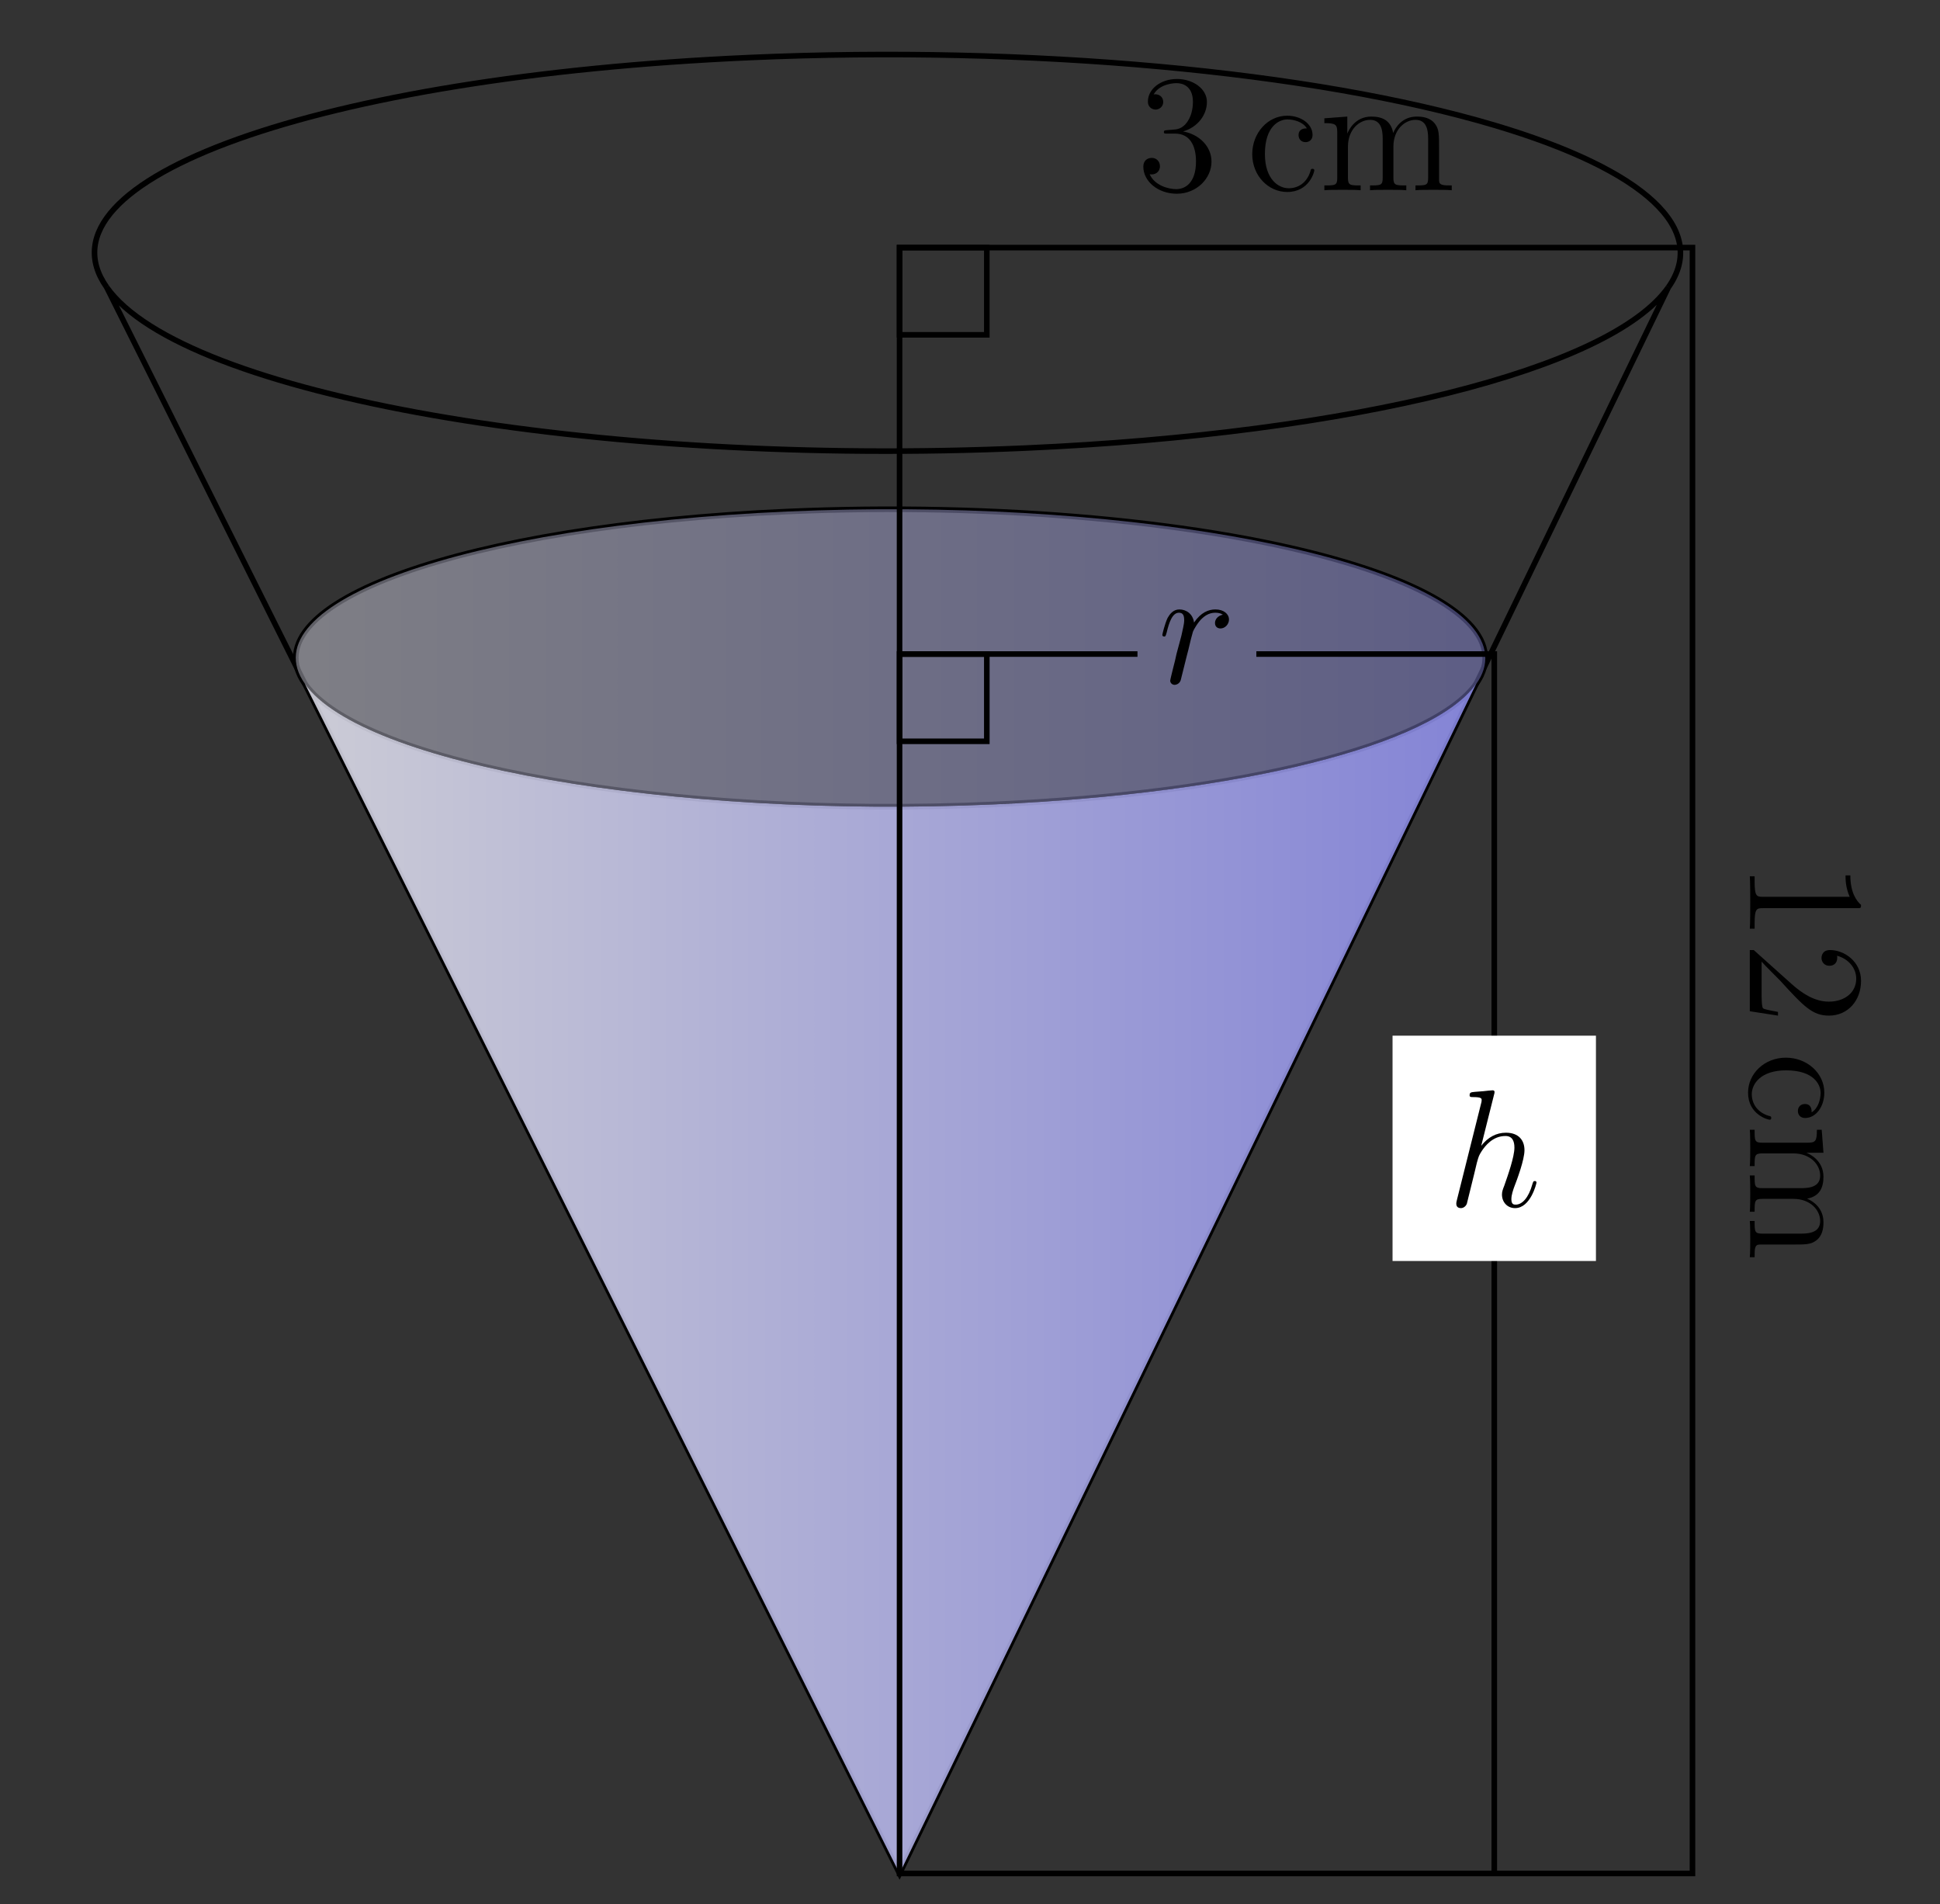 <?xml version="1.0" encoding="UTF-8"?>
<svg xmlns="http://www.w3.org/2000/svg" xmlns:xlink="http://www.w3.org/1999/xlink" width="138.714pt" height="136.112pt" viewBox="0 0 138.714 136.112" version="1.1">
<rect x="0" y="0" width="138.714" height="136.112" fill="#333333" stroke="none"/>
<defs>
<g>
<symbol overflow="visible" id="glyph0-0">
<path style="stroke:none;" d=""/>
</symbol>
<symbol overflow="visible" id="glyph0-1">
<path style="stroke:none;" d="M 7.656 3.438 C 7.938 3.438 7.953 3.438 7.953 3.203 C 7.625 2.922 7.188 2.312 7.188 1.094 L 6.844 1.094 C 6.844 1.359 6.844 1.953 7.141 2.625 L 0.922 2.625 C 0.484 2.625 0.344 2.578 0.344 1.531 L 0.344 1.156 L 0 1.156 C 0.031 1.484 0.031 2.641 0.031 3.031 C 0.031 3.438 0.031 4.578 0 4.906 L 0.344 4.906 L 0.344 4.531 C 0.344 3.484 0.484 3.438 0.922 3.438 Z M 7.656 3.438 "/>
</symbol>
<symbol overflow="visible" id="glyph0-2">
<path style="stroke:none;" d="M 2.016 5.266 L 2.016 5 C 1.812 4.953 1.141 4.859 0.953 4.75 C 0.844 4.656 0.844 3.984 0.844 3.625 L 0.844 1.406 C 1.125 1.734 1.891 2.469 2.172 2.766 C 3.844 4.594 4.469 5.266 5.656 5.266 C 7.031 5.266 7.953 4.172 7.953 2.781 C 7.953 1.406 6.766 0.578 5.734 0.578 C 5.125 0.578 5.125 1.109 5.125 1.141 C 5.125 1.406 5.312 1.703 5.688 1.703 C 6.031 1.703 6.25 1.484 6.25 1.141 C 6.25 1.047 6.25 1.016 6.234 0.984 C 7.047 1.203 7.609 1.859 7.609 2.625 C 7.609 3.641 6.75 4.266 5.656 4.266 C 4.641 4.266 3.75 3.688 2.984 3 L 0.281 0.578 L 0 0.578 L 0 4.953 Z M 2.016 5.266 "/>
</symbol>
<symbol overflow="visible" id="glyph0-3">
<path style="stroke:none;" d="M 4.422 4.328 C 4.422 4.188 4.422 3.734 3.938 3.734 C 3.641 3.734 3.438 3.938 3.438 4.234 C 3.438 4.5 3.609 4.734 3.953 4.734 C 4.75 4.734 5.328 3.891 5.328 2.922 C 5.328 1.531 4.094 0.422 2.578 0.422 C 1.047 0.422 -0.125 1.562 -0.125 2.922 C -0.125 4.5 1.312 4.859 1.422 4.859 C 1.531 4.859 1.531 4.766 1.531 4.734 C 1.531 4.625 1.5 4.609 1.344 4.578 C 0.5 4.312 0.141 3.672 0.141 3.031 C 0.141 2.297 0.781 1.328 2.594 1.328 C 4.578 1.328 5.062 2.344 5.062 2.938 C 5.062 3.391 4.891 4.047 4.422 4.328 Z M 4.422 4.328 "/>
</symbol>
<symbol overflow="visible" id="glyph0-4">
<path style="stroke:none;" d="M 2.906 8.578 C 4.016 8.578 4.344 8.578 4.734 8.297 C 5.203 7.953 5.266 7.391 5.266 6.984 C 5.266 5.984 4.547 5.484 4.094 5.297 C 5.016 5.125 5.266 4.484 5.266 3.734 C 5.266 2.562 4.281 2.109 4.047 2.016 L 5.266 2.016 L 5.141 0.375 L 4.797 0.375 C 4.797 1.188 4.703 1.297 4.125 1.297 L 0.891 1.297 C 0.344 1.297 0.344 1.156 0.344 0.375 L 0 0.375 C 0.031 0.688 0.031 1.344 0.031 1.672 C 0.031 2.016 0.031 2.672 0 2.969 L 0.344 2.969 C 0.344 2.219 0.344 2.062 0.891 2.062 L 3.109 2.062 C 4.359 2.062 5.031 2.891 5.031 3.641 C 5.031 4.375 4.422 4.547 3.688 4.547 L 0.891 4.547 C 0.344 4.547 0.344 4.406 0.344 3.641 L 0 3.641 C 0.031 3.938 0.031 4.594 0.031 4.922 C 0.031 5.266 0.031 5.922 0 6.234 L 0.344 6.234 C 0.344 5.469 0.344 5.312 0.891 5.312 L 3.109 5.312 C 4.359 5.312 5.031 6.141 5.031 6.891 C 5.031 7.625 4.422 7.797 3.688 7.797 L 0.891 7.797 C 0.344 7.797 0.344 7.656 0.344 6.891 L 0 6.891 C 0.031 7.203 0.031 7.844 0.031 8.172 C 0.031 8.516 0.031 9.172 0 9.484 L 0.344 9.484 C 0.344 8.875 0.344 8.578 0.703 8.578 Z M 2.906 8.578 "/>
</symbol>
<symbol overflow="visible" id="glyph1-0">
<path style="stroke:none;" d=""/>
</symbol>
<symbol overflow="visible" id="glyph1-1">
<path style="stroke:none;" d="M 2.203 -4.297 C 2 -4.281 1.953 -4.266 1.953 -4.156 C 1.953 -4.047 2.016 -4.047 2.219 -4.047 L 2.766 -4.047 C 3.797 -4.047 4.25 -3.203 4.25 -2.062 C 4.25 -0.484 3.438 -0.078 2.844 -0.078 C 2.266 -0.078 1.297 -0.344 0.938 -1.141 C 1.328 -1.078 1.672 -1.297 1.672 -1.719 C 1.672 -2.062 1.422 -2.312 1.094 -2.312 C 0.797 -2.312 0.484 -2.141 0.484 -1.688 C 0.484 -0.625 1.547 0.25 2.875 0.25 C 4.297 0.25 5.359 -0.844 5.359 -2.047 C 5.359 -3.141 4.469 -4 3.328 -4.203 C 4.359 -4.5 5.031 -5.375 5.031 -6.312 C 5.031 -7.25 4.047 -7.953 2.891 -7.953 C 1.703 -7.953 0.812 -7.219 0.812 -6.344 C 0.812 -5.875 1.188 -5.766 1.359 -5.766 C 1.609 -5.766 1.906 -5.953 1.906 -6.312 C 1.906 -6.688 1.609 -6.859 1.344 -6.859 C 1.281 -6.859 1.25 -6.859 1.219 -6.844 C 1.672 -7.656 2.797 -7.656 2.859 -7.656 C 3.25 -7.656 4.031 -7.484 4.031 -6.312 C 4.031 -6.078 4 -5.422 3.641 -4.906 C 3.281 -4.375 2.875 -4.344 2.562 -4.328 Z M 2.203 -4.297 "/>
</symbol>
<symbol overflow="visible" id="glyph1-2">
<path style="stroke:none;" d="M 4.328 -4.422 C 4.188 -4.422 3.734 -4.422 3.734 -3.938 C 3.734 -3.641 3.938 -3.438 4.234 -3.438 C 4.5 -3.438 4.734 -3.609 4.734 -3.953 C 4.734 -4.75 3.891 -5.328 2.922 -5.328 C 1.531 -5.328 0.422 -4.094 0.422 -2.578 C 0.422 -1.047 1.562 0.125 2.922 0.125 C 4.5 0.125 4.859 -1.312 4.859 -1.422 C 4.859 -1.531 4.766 -1.531 4.734 -1.531 C 4.625 -1.531 4.609 -1.5 4.578 -1.344 C 4.312 -0.5 3.672 -0.141 3.031 -0.141 C 2.297 -0.141 1.328 -0.781 1.328 -2.594 C 1.328 -4.578 2.344 -5.062 2.938 -5.062 C 3.391 -5.062 4.047 -4.891 4.328 -4.422 Z M 4.328 -4.422 "/>
</symbol>
<symbol overflow="visible" id="glyph1-3">
<path style="stroke:none;" d="M 8.578 -2.906 C 8.578 -4.016 8.578 -4.344 8.297 -4.734 C 7.953 -5.203 7.391 -5.266 6.984 -5.266 C 5.984 -5.266 5.484 -4.547 5.297 -4.094 C 5.125 -5.016 4.484 -5.266 3.734 -5.266 C 2.562 -5.266 2.109 -4.281 2.016 -4.047 L 2.016 -5.266 L 0.375 -5.141 L 0.375 -4.797 C 1.188 -4.797 1.297 -4.703 1.297 -4.125 L 1.297 -0.891 C 1.297 -0.344 1.156 -0.344 0.375 -0.344 L 0.375 0 C 0.688 -0.031 1.344 -0.031 1.672 -0.031 C 2.016 -0.031 2.672 -0.031 2.969 0 L 2.969 -0.344 C 2.219 -0.344 2.062 -0.344 2.062 -0.891 L 2.062 -3.109 C 2.062 -4.359 2.891 -5.031 3.641 -5.031 C 4.375 -5.031 4.547 -4.422 4.547 -3.688 L 4.547 -0.891 C 4.547 -0.344 4.406 -0.344 3.641 -0.344 L 3.641 0 C 3.938 -0.031 4.594 -0.031 4.922 -0.031 C 5.266 -0.031 5.922 -0.031 6.234 0 L 6.234 -0.344 C 5.469 -0.344 5.312 -0.344 5.312 -0.891 L 5.312 -3.109 C 5.312 -4.359 6.141 -5.031 6.891 -5.031 C 7.625 -5.031 7.797 -4.422 7.797 -3.688 L 7.797 -0.891 C 7.797 -0.344 7.656 -0.344 6.891 -0.344 L 6.891 0 C 7.203 -0.031 7.844 -0.031 8.172 -0.031 C 8.516 -0.031 9.172 -0.031 9.484 0 L 9.484 -0.344 C 8.875 -0.344 8.578 -0.344 8.578 -0.703 Z M 8.578 -2.906 "/>
</symbol>
<symbol overflow="visible" id="glyph2-0">
<path style="stroke:none;" d=""/>
</symbol>
<symbol overflow="visible" id="glyph2-1">
<path style="stroke:none;" d="M 3.359 -8 C 3.375 -8.047 3.391 -8.109 3.391 -8.172 C 3.391 -8.297 3.281 -8.297 3.25 -8.297 C 3.234 -8.297 2.656 -8.25 2.594 -8.234 C 2.391 -8.219 2.219 -8.203 2 -8.188 C 1.703 -8.156 1.609 -8.156 1.609 -7.938 C 1.609 -7.812 1.703 -7.812 1.875 -7.812 C 2.469 -7.812 2.469 -7.703 2.469 -7.594 C 2.469 -7.516 2.453 -7.422 2.438 -7.391 L 0.703 -0.469 C 0.656 -0.281 0.656 -0.266 0.656 -0.188 C 0.656 0.078 0.859 0.125 0.984 0.125 C 1.188 0.125 1.344 -0.031 1.406 -0.172 L 1.938 -2.328 C 2 -2.594 2.062 -2.844 2.125 -3.109 C 2.266 -3.609 2.266 -3.625 2.484 -3.969 C 2.719 -4.312 3.25 -5.031 4.172 -5.031 C 4.656 -5.031 4.812 -4.672 4.812 -4.203 C 4.812 -3.531 4.344 -2.219 4.094 -1.5 C 3.984 -1.219 3.922 -1.062 3.922 -0.844 C 3.922 -0.312 4.297 0.125 4.859 0.125 C 5.969 0.125 6.391 -1.641 6.391 -1.703 C 6.391 -1.766 6.344 -1.812 6.281 -1.812 C 6.172 -1.812 6.156 -1.781 6.094 -1.578 C 5.828 -0.625 5.375 -0.125 4.906 -0.125 C 4.781 -0.125 4.594 -0.125 4.594 -0.516 C 4.594 -0.828 4.734 -1.203 4.781 -1.344 C 5 -1.906 5.531 -3.328 5.531 -4.016 C 5.531 -4.734 5.109 -5.266 4.203 -5.266 C 3.531 -5.266 2.922 -4.953 2.438 -4.328 Z M 3.359 -8 "/>
</symbol>
<symbol overflow="visible" id="glyph2-2">
<path style="stroke:none;" d="M 4.656 -4.891 C 4.281 -4.812 4.094 -4.547 4.094 -4.297 C 4.094 -4 4.312 -3.906 4.484 -3.906 C 4.812 -3.906 5.094 -4.203 5.094 -4.547 C 5.094 -4.938 4.719 -5.266 4.125 -5.266 C 3.641 -5.266 3.094 -5.062 2.594 -4.328 C 2.516 -4.953 2.031 -5.266 1.547 -5.266 C 1.094 -5.266 0.844 -4.906 0.703 -4.656 C 0.5 -4.219 0.328 -3.5 0.328 -3.438 C 0.328 -3.391 0.375 -3.328 0.453 -3.328 C 0.547 -3.328 0.562 -3.344 0.641 -3.625 C 0.812 -4.344 1.047 -5.031 1.516 -5.031 C 1.812 -5.031 1.891 -4.828 1.891 -4.484 C 1.891 -4.219 1.766 -3.75 1.688 -3.375 L 1.344 -2.094 C 1.297 -1.859 1.172 -1.328 1.109 -1.109 C 1.031 -0.797 0.891 -0.234 0.891 -0.172 C 0.891 -0.016 1.031 0.125 1.203 0.125 C 1.344 0.125 1.562 0.031 1.641 -0.203 C 1.672 -0.297 2.109 -2.109 2.188 -2.375 C 2.25 -2.641 2.312 -2.891 2.375 -3.156 C 2.422 -3.328 2.469 -3.516 2.516 -3.672 C 2.547 -3.781 2.875 -4.359 3.172 -4.625 C 3.312 -4.75 3.625 -5.031 4.109 -5.031 C 4.297 -5.031 4.5 -5 4.656 -4.891 Z M 4.656 -4.891 "/>
</symbol>
</g>
<clipPath id="clip1">
  <path d="M 1 14 L 125 14 L 125 136.113 L 1 136.113 Z M 1 14 "/>
</clipPath>
<clipPath id="clip2">
  <path d="M 21 48 L 106 48 L 106 134 L 21 134 Z M 21 48 "/>
</clipPath>
<clipPath id="clip3">
  <path d="M 21.801 48.879 C 25.879 54.664 47.934 58.523 71.059 57.504 C 88.66 56.727 102.449 53.281 105.551 48.879 L 64.32 133.922 Z M 21.801 48.879 "/>
</clipPath>
<linearGradient id="linear0" gradientUnits="userSpaceOnUse" x1="0" y1="25.003" x2="0" y2="74.997" gradientTransform="matrix(0,-1.701,-1.675,0,147.436,176.451)">
<stop offset="0" style="stop-color:rgb(60.001%,60.001%,100%);stop-opacity:0.8;"/>
<stop offset="0.008" style="stop-color:rgb(60.138%,60.138%,100%);stop-opacity:0.8;"/>
<stop offset="0.016" style="stop-color:rgb(60.411%,60.411%,100%);stop-opacity:0.8;"/>
<stop offset="0.023" style="stop-color:rgb(60.684%,60.684%,100%);stop-opacity:0.8;"/>
<stop offset="0.031" style="stop-color:rgb(60.957%,60.957%,100%);stop-opacity:0.8;"/>
<stop offset="0.039" style="stop-color:rgb(61.23%,61.23%,100%);stop-opacity:0.8;"/>
<stop offset="0.047" style="stop-color:rgb(61.504%,61.504%,100%);stop-opacity:0.8;"/>
<stop offset="0.055" style="stop-color:rgb(61.778%,61.778%,100%);stop-opacity:0.8;"/>
<stop offset="0.062" style="stop-color:rgb(62.051%,62.051%,100%);stop-opacity:0.8;"/>
<stop offset="0.07" style="stop-color:rgb(62.325%,62.325%,100%);stop-opacity:0.8;"/>
<stop offset="0.078" style="stop-color:rgb(62.598%,62.598%,100%);stop-opacity:0.8;"/>
<stop offset="0.086" style="stop-color:rgb(62.871%,62.871%,100%);stop-opacity:0.8;"/>
<stop offset="0.094" style="stop-color:rgb(63.145%,63.145%,100%);stop-opacity:0.8;"/>
<stop offset="0.102" style="stop-color:rgb(63.419%,63.419%,100%);stop-opacity:0.8;"/>
<stop offset="0.109" style="stop-color:rgb(63.692%,63.692%,100%);stop-opacity:0.8;"/>
<stop offset="0.117" style="stop-color:rgb(63.965%,63.965%,100%);stop-opacity:0.8;"/>
<stop offset="0.125" style="stop-color:rgb(64.238%,64.238%,100%);stop-opacity:0.8;"/>
<stop offset="0.133" style="stop-color:rgb(64.513%,64.513%,100%);stop-opacity:0.8;"/>
<stop offset="0.141" style="stop-color:rgb(64.786%,64.786%,100%);stop-opacity:0.8;"/>
<stop offset="0.148" style="stop-color:rgb(65.059%,65.059%,100%);stop-opacity:0.8;"/>
<stop offset="0.156" style="stop-color:rgb(65.332%,65.332%,100%);stop-opacity:0.8;"/>
<stop offset="0.164" style="stop-color:rgb(65.605%,65.605%,100%);stop-opacity:0.8;"/>
<stop offset="0.172" style="stop-color:rgb(65.878%,65.878%,100%);stop-opacity:0.8;"/>
<stop offset="0.18" style="stop-color:rgb(66.153%,66.153%,100%);stop-opacity:0.8;"/>
<stop offset="0.188" style="stop-color:rgb(66.426%,66.426%,100%);stop-opacity:0.8;"/>
<stop offset="0.195" style="stop-color:rgb(66.699%,66.699%,100%);stop-opacity:0.8;"/>
<stop offset="0.203" style="stop-color:rgb(66.972%,66.972%,100%);stop-opacity:0.8;"/>
<stop offset="0.211" style="stop-color:rgb(67.245%,67.245%,100%);stop-opacity:0.8;"/>
<stop offset="0.219" style="stop-color:rgb(67.52%,67.52%,100%);stop-opacity:0.8;"/>
<stop offset="0.227" style="stop-color:rgb(67.793%,67.793%,100%);stop-opacity:0.8;"/>
<stop offset="0.234" style="stop-color:rgb(68.066%,68.066%,100%);stop-opacity:0.8;"/>
<stop offset="0.242" style="stop-color:rgb(68.34%,68.34%,100%);stop-opacity:0.8;"/>
<stop offset="0.25" style="stop-color:rgb(68.613%,68.613%,100%);stop-opacity:0.8;"/>
<stop offset="0.258" style="stop-color:rgb(68.887%,68.887%,100%);stop-opacity:0.8;"/>
<stop offset="0.266" style="stop-color:rgb(69.16%,69.16%,100%);stop-opacity:0.8;"/>
<stop offset="0.273" style="stop-color:rgb(69.434%,69.434%,100%);stop-opacity:0.8;"/>
<stop offset="0.281" style="stop-color:rgb(69.707%,69.707%,100%);stop-opacity:0.8;"/>
<stop offset="0.289" style="stop-color:rgb(69.98%,69.98%,100%);stop-opacity:0.8;"/>
<stop offset="0.297" style="stop-color:rgb(70.253%,70.253%,100%);stop-opacity:0.8;"/>
<stop offset="0.305" style="stop-color:rgb(70.528%,70.528%,100%);stop-opacity:0.8;"/>
<stop offset="0.312" style="stop-color:rgb(70.801%,70.801%,100%);stop-opacity:0.8;"/>
<stop offset="0.32" style="stop-color:rgb(71.074%,71.074%,100%);stop-opacity:0.8;"/>
<stop offset="0.328" style="stop-color:rgb(71.347%,71.347%,100%);stop-opacity:0.8;"/>
<stop offset="0.336" style="stop-color:rgb(71.62%,71.62%,100%);stop-opacity:0.8;"/>
<stop offset="0.344" style="stop-color:rgb(71.895%,71.895%,100%);stop-opacity:0.8;"/>
<stop offset="0.352" style="stop-color:rgb(72.168%,72.168%,100%);stop-opacity:0.8;"/>
<stop offset="0.359" style="stop-color:rgb(72.441%,72.441%,100%);stop-opacity:0.8;"/>
<stop offset="0.367" style="stop-color:rgb(72.714%,72.714%,100%);stop-opacity:0.8;"/>
<stop offset="0.375" style="stop-color:rgb(72.987%,72.987%,100%);stop-opacity:0.8;"/>
<stop offset="0.383" style="stop-color:rgb(73.26%,73.26%,100%);stop-opacity:0.8;"/>
<stop offset="0.391" style="stop-color:rgb(73.535%,73.535%,100%);stop-opacity:0.8;"/>
<stop offset="0.398" style="stop-color:rgb(73.808%,73.808%,100%);stop-opacity:0.8;"/>
<stop offset="0.406" style="stop-color:rgb(74.081%,74.081%,100%);stop-opacity:0.8;"/>
<stop offset="0.414" style="stop-color:rgb(74.355%,74.355%,100%);stop-opacity:0.8;"/>
<stop offset="0.422" style="stop-color:rgb(74.628%,74.628%,100%);stop-opacity:0.8;"/>
<stop offset="0.43" style="stop-color:rgb(74.902%,74.902%,100%);stop-opacity:0.8;"/>
<stop offset="0.438" style="stop-color:rgb(75.175%,75.175%,100%);stop-opacity:0.8;"/>
<stop offset="0.445" style="stop-color:rgb(75.449%,75.449%,100%);stop-opacity:0.8;"/>
<stop offset="0.453" style="stop-color:rgb(75.722%,75.722%,100%);stop-opacity:0.8;"/>
<stop offset="0.461" style="stop-color:rgb(75.995%,75.995%,100%);stop-opacity:0.8;"/>
<stop offset="0.469" style="stop-color:rgb(76.27%,76.27%,100%);stop-opacity:0.8;"/>
<stop offset="0.477" style="stop-color:rgb(76.543%,76.543%,100%);stop-opacity:0.8;"/>
<stop offset="0.484" style="stop-color:rgb(76.816%,76.816%,100%);stop-opacity:0.8;"/>
<stop offset="0.492" style="stop-color:rgb(77.089%,77.089%,100%);stop-opacity:0.8;"/>
<stop offset="0.5" style="stop-color:rgb(77.362%,77.362%,100%);stop-opacity:0.8;"/>
<stop offset="0.508" style="stop-color:rgb(77.635%,77.635%,100%);stop-opacity:0.8;"/>
<stop offset="0.516" style="stop-color:rgb(77.91%,77.91%,100%);stop-opacity:0.8;"/>
<stop offset="0.523" style="stop-color:rgb(78.183%,78.183%,100%);stop-opacity:0.8;"/>
<stop offset="0.531" style="stop-color:rgb(78.456%,78.456%,100%);stop-opacity:0.8;"/>
<stop offset="0.539" style="stop-color:rgb(78.729%,78.729%,100%);stop-opacity:0.8;"/>
<stop offset="0.547" style="stop-color:rgb(79.002%,79.002%,100%);stop-opacity:0.8;"/>
<stop offset="0.555" style="stop-color:rgb(79.276%,79.276%,100%);stop-opacity:0.8;"/>
<stop offset="0.562" style="stop-color:rgb(79.55%,79.55%,100%);stop-opacity:0.8;"/>
<stop offset="0.57" style="stop-color:rgb(79.823%,79.823%,100%);stop-opacity:0.8;"/>
<stop offset="0.578" style="stop-color:rgb(80.096%,80.096%,100%);stop-opacity:0.8;"/>
<stop offset="0.586" style="stop-color:rgb(80.37%,80.37%,100%);stop-opacity:0.8;"/>
<stop offset="0.594" style="stop-color:rgb(80.643%,80.643%,100%);stop-opacity:0.8;"/>
<stop offset="0.602" style="stop-color:rgb(80.916%,80.916%,100%);stop-opacity:0.8;"/>
<stop offset="0.609" style="stop-color:rgb(81.19%,81.19%,100%);stop-opacity:0.8;"/>
<stop offset="0.617" style="stop-color:rgb(81.464%,81.464%,100%);stop-opacity:0.8;"/>
<stop offset="0.625" style="stop-color:rgb(81.737%,81.737%,100%);stop-opacity:0.8;"/>
<stop offset="0.633" style="stop-color:rgb(82.01%,82.01%,100%);stop-opacity:0.8;"/>
<stop offset="0.641" style="stop-color:rgb(82.283%,82.283%,100%);stop-opacity:0.8;"/>
<stop offset="0.648" style="stop-color:rgb(82.556%,82.556%,100%);stop-opacity:0.8;"/>
<stop offset="0.656" style="stop-color:rgb(82.831%,82.831%,100%);stop-opacity:0.8;"/>
<stop offset="0.664" style="stop-color:rgb(83.104%,83.104%,100%);stop-opacity:0.8;"/>
<stop offset="0.672" style="stop-color:rgb(83.377%,83.377%,100%);stop-opacity:0.8;"/>
<stop offset="0.68" style="stop-color:rgb(83.65%,83.65%,100%);stop-opacity:0.8;"/>
<stop offset="0.688" style="stop-color:rgb(83.923%,83.923%,100%);stop-opacity:0.8;"/>
<stop offset="0.695" style="stop-color:rgb(84.196%,84.196%,100%);stop-opacity:0.8;"/>
<stop offset="0.703" style="stop-color:rgb(84.471%,84.471%,100%);stop-opacity:0.8;"/>
<stop offset="0.711" style="stop-color:rgb(84.744%,84.744%,100%);stop-opacity:0.8;"/>
<stop offset="0.719" style="stop-color:rgb(85.017%,85.017%,100%);stop-opacity:0.8;"/>
<stop offset="0.727" style="stop-color:rgb(85.291%,85.291%,100%);stop-opacity:0.8;"/>
<stop offset="0.734" style="stop-color:rgb(85.564%,85.564%,100%);stop-opacity:0.8;"/>
<stop offset="0.742" style="stop-color:rgb(85.837%,85.837%,100%);stop-opacity:0.8;"/>
<stop offset="0.75" style="stop-color:rgb(86.111%,86.111%,100%);stop-opacity:0.8;"/>
<stop offset="0.758" style="stop-color:rgb(86.385%,86.385%,100%);stop-opacity:0.8;"/>
<stop offset="0.766" style="stop-color:rgb(86.658%,86.658%,100%);stop-opacity:0.8;"/>
<stop offset="0.773" style="stop-color:rgb(86.931%,86.931%,100%);stop-opacity:0.8;"/>
<stop offset="0.781" style="stop-color:rgb(87.204%,87.204%,100%);stop-opacity:0.8;"/>
<stop offset="0.789" style="stop-color:rgb(87.477%,87.477%,100%);stop-opacity:0.8;"/>
<stop offset="0.797" style="stop-color:rgb(87.752%,87.752%,100%);stop-opacity:0.8;"/>
<stop offset="0.805" style="stop-color:rgb(88.025%,88.025%,100%);stop-opacity:0.8;"/>
<stop offset="0.812" style="stop-color:rgb(88.298%,88.298%,100%);stop-opacity:0.8;"/>
<stop offset="0.82" style="stop-color:rgb(88.571%,88.571%,100%);stop-opacity:0.8;"/>
<stop offset="0.828" style="stop-color:rgb(88.844%,88.844%,100%);stop-opacity:0.8;"/>
<stop offset="0.836" style="stop-color:rgb(89.117%,89.117%,100%);stop-opacity:0.8;"/>
<stop offset="0.844" style="stop-color:rgb(89.392%,89.392%,100%);stop-opacity:0.8;"/>
<stop offset="0.852" style="stop-color:rgb(89.665%,89.665%,100%);stop-opacity:0.8;"/>
<stop offset="0.859" style="stop-color:rgb(89.938%,89.938%,100%);stop-opacity:0.8;"/>
<stop offset="0.867" style="stop-color:rgb(90.211%,90.211%,100%);stop-opacity:0.8;"/>
<stop offset="0.875" style="stop-color:rgb(90.485%,90.485%,100%);stop-opacity:0.8;"/>
<stop offset="0.883" style="stop-color:rgb(90.758%,90.758%,100%);stop-opacity:0.8;"/>
<stop offset="0.891" style="stop-color:rgb(91.032%,91.032%,100%);stop-opacity:0.8;"/>
<stop offset="0.898" style="stop-color:rgb(91.306%,91.306%,100%);stop-opacity:0.8;"/>
<stop offset="0.906" style="stop-color:rgb(91.579%,91.579%,100%);stop-opacity:0.8;"/>
<stop offset="0.914" style="stop-color:rgb(91.852%,91.852%,100%);stop-opacity:0.8;"/>
<stop offset="0.922" style="stop-color:rgb(92.125%,92.125%,100%);stop-opacity:0.8;"/>
<stop offset="0.93" style="stop-color:rgb(92.398%,92.398%,100%);stop-opacity:0.8;"/>
<stop offset="0.938" style="stop-color:rgb(92.673%,92.673%,100%);stop-opacity:0.8;"/>
<stop offset="0.945" style="stop-color:rgb(92.946%,92.946%,100%);stop-opacity:0.8;"/>
<stop offset="0.953" style="stop-color:rgb(93.219%,93.219%,100%);stop-opacity:0.8;"/>
<stop offset="0.961" style="stop-color:rgb(93.492%,93.492%,100%);stop-opacity:0.8;"/>
<stop offset="0.969" style="stop-color:rgb(93.765%,93.765%,100%);stop-opacity:0.8;"/>
<stop offset="0.977" style="stop-color:rgb(94.038%,94.038%,100%);stop-opacity:0.8;"/>
<stop offset="0.984" style="stop-color:rgb(94.313%,94.313%,100%);stop-opacity:0.8;"/>
<stop offset="0.992" style="stop-color:rgb(94.586%,94.586%,100%);stop-opacity:0.8;"/>
<stop offset="1" style="stop-color:rgb(94.859%,94.859%,100%);stop-opacity:0.8;"/>
</linearGradient>
<clipPath id="clip4">
  <path d="M 21 36 L 107 36 L 107 58 L 21 58 Z M 21 36 "/>
</clipPath>
<clipPath id="clip5">
  <path d="M 21.801 48.879 C 25.879 54.664 47.934 58.523 71.059 57.504 C 94.188 56.484 109.629 50.973 105.551 45.188 C 101.473 39.406 79.418 35.547 56.293 36.566 C 33.168 37.586 17.723 43.098 21.801 48.879 Z M 21.801 48.879 "/>
</clipPath>
<linearGradient id="linear1" gradientUnits="userSpaceOnUse" x1="0" y1="25.003" x2="0" y2="74.997" gradientTransform="matrix(0,-0.46,-1.838,0,155.592,70.013)">
<stop offset="0" style="stop-color:rgb(60.001%,60.001%,100%);stop-opacity:0.4;"/>
<stop offset="0.008" style="stop-color:rgb(60.138%,60.138%,100%);stop-opacity:0.4;"/>
<stop offset="0.016" style="stop-color:rgb(60.411%,60.411%,100%);stop-opacity:0.4;"/>
<stop offset="0.023" style="stop-color:rgb(60.684%,60.684%,100%);stop-opacity:0.4;"/>
<stop offset="0.031" style="stop-color:rgb(60.957%,60.957%,100%);stop-opacity:0.4;"/>
<stop offset="0.039" style="stop-color:rgb(61.23%,61.23%,100%);stop-opacity:0.4;"/>
<stop offset="0.047" style="stop-color:rgb(61.504%,61.504%,100%);stop-opacity:0.4;"/>
<stop offset="0.055" style="stop-color:rgb(61.778%,61.778%,100%);stop-opacity:0.4;"/>
<stop offset="0.062" style="stop-color:rgb(62.051%,62.051%,100%);stop-opacity:0.4;"/>
<stop offset="0.07" style="stop-color:rgb(62.325%,62.325%,100%);stop-opacity:0.4;"/>
<stop offset="0.078" style="stop-color:rgb(62.598%,62.598%,100%);stop-opacity:0.4;"/>
<stop offset="0.086" style="stop-color:rgb(62.871%,62.871%,100%);stop-opacity:0.4;"/>
<stop offset="0.094" style="stop-color:rgb(63.145%,63.145%,100%);stop-opacity:0.4;"/>
<stop offset="0.102" style="stop-color:rgb(63.419%,63.419%,100%);stop-opacity:0.4;"/>
<stop offset="0.109" style="stop-color:rgb(63.692%,63.692%,100%);stop-opacity:0.4;"/>
<stop offset="0.117" style="stop-color:rgb(63.965%,63.965%,100%);stop-opacity:0.4;"/>
<stop offset="0.125" style="stop-color:rgb(64.238%,64.238%,100%);stop-opacity:0.4;"/>
<stop offset="0.133" style="stop-color:rgb(64.513%,64.513%,100%);stop-opacity:0.4;"/>
<stop offset="0.141" style="stop-color:rgb(64.786%,64.786%,100%);stop-opacity:0.4;"/>
<stop offset="0.148" style="stop-color:rgb(65.059%,65.059%,100%);stop-opacity:0.4;"/>
<stop offset="0.156" style="stop-color:rgb(65.332%,65.332%,100%);stop-opacity:0.4;"/>
<stop offset="0.164" style="stop-color:rgb(65.605%,65.605%,100%);stop-opacity:0.4;"/>
<stop offset="0.172" style="stop-color:rgb(65.878%,65.878%,100%);stop-opacity:0.4;"/>
<stop offset="0.18" style="stop-color:rgb(66.153%,66.153%,100%);stop-opacity:0.4;"/>
<stop offset="0.188" style="stop-color:rgb(66.426%,66.426%,100%);stop-opacity:0.4;"/>
<stop offset="0.195" style="stop-color:rgb(66.699%,66.699%,100%);stop-opacity:0.4;"/>
<stop offset="0.203" style="stop-color:rgb(66.972%,66.972%,100%);stop-opacity:0.4;"/>
<stop offset="0.211" style="stop-color:rgb(67.245%,67.245%,100%);stop-opacity:0.4;"/>
<stop offset="0.219" style="stop-color:rgb(67.52%,67.52%,100%);stop-opacity:0.4;"/>
<stop offset="0.227" style="stop-color:rgb(67.793%,67.793%,100%);stop-opacity:0.4;"/>
<stop offset="0.234" style="stop-color:rgb(68.066%,68.066%,100%);stop-opacity:0.4;"/>
<stop offset="0.242" style="stop-color:rgb(68.34%,68.34%,100%);stop-opacity:0.4;"/>
<stop offset="0.25" style="stop-color:rgb(68.613%,68.613%,100%);stop-opacity:0.4;"/>
<stop offset="0.258" style="stop-color:rgb(68.886%,68.886%,100%);stop-opacity:0.4;"/>
<stop offset="0.266" style="stop-color:rgb(69.16%,69.16%,100%);stop-opacity:0.4;"/>
<stop offset="0.273" style="stop-color:rgb(69.434%,69.434%,100%);stop-opacity:0.4;"/>
<stop offset="0.281" style="stop-color:rgb(69.707%,69.707%,100%);stop-opacity:0.4;"/>
<stop offset="0.289" style="stop-color:rgb(69.98%,69.98%,100%);stop-opacity:0.4;"/>
<stop offset="0.297" style="stop-color:rgb(70.253%,70.253%,100%);stop-opacity:0.4;"/>
<stop offset="0.305" style="stop-color:rgb(70.528%,70.528%,100%);stop-opacity:0.4;"/>
<stop offset="0.312" style="stop-color:rgb(70.801%,70.801%,100%);stop-opacity:0.4;"/>
<stop offset="0.32" style="stop-color:rgb(71.074%,71.074%,100%);stop-opacity:0.4;"/>
<stop offset="0.328" style="stop-color:rgb(71.347%,71.347%,100%);stop-opacity:0.4;"/>
<stop offset="0.336" style="stop-color:rgb(71.62%,71.62%,100%);stop-opacity:0.4;"/>
<stop offset="0.344" style="stop-color:rgb(71.895%,71.895%,100%);stop-opacity:0.4;"/>
<stop offset="0.352" style="stop-color:rgb(72.168%,72.168%,100%);stop-opacity:0.4;"/>
<stop offset="0.359" style="stop-color:rgb(72.441%,72.441%,100%);stop-opacity:0.4;"/>
<stop offset="0.367" style="stop-color:rgb(72.714%,72.714%,100%);stop-opacity:0.4;"/>
<stop offset="0.375" style="stop-color:rgb(72.987%,72.987%,100%);stop-opacity:0.4;"/>
<stop offset="0.383" style="stop-color:rgb(73.26%,73.26%,100%);stop-opacity:0.4;"/>
<stop offset="0.391" style="stop-color:rgb(73.535%,73.535%,100%);stop-opacity:0.4;"/>
<stop offset="0.398" style="stop-color:rgb(73.808%,73.808%,100%);stop-opacity:0.4;"/>
<stop offset="0.406" style="stop-color:rgb(74.081%,74.081%,100%);stop-opacity:0.4;"/>
<stop offset="0.414" style="stop-color:rgb(74.355%,74.355%,100%);stop-opacity:0.4;"/>
<stop offset="0.422" style="stop-color:rgb(74.628%,74.628%,100%);stop-opacity:0.4;"/>
<stop offset="0.43" style="stop-color:rgb(74.902%,74.902%,100%);stop-opacity:0.4;"/>
<stop offset="0.438" style="stop-color:rgb(75.175%,75.175%,100%);stop-opacity:0.4;"/>
<stop offset="0.445" style="stop-color:rgb(75.449%,75.449%,100%);stop-opacity:0.4;"/>
<stop offset="0.453" style="stop-color:rgb(75.722%,75.722%,100%);stop-opacity:0.4;"/>
<stop offset="0.461" style="stop-color:rgb(75.995%,75.995%,100%);stop-opacity:0.4;"/>
<stop offset="0.469" style="stop-color:rgb(76.27%,76.27%,100%);stop-opacity:0.4;"/>
<stop offset="0.477" style="stop-color:rgb(76.543%,76.543%,100%);stop-opacity:0.4;"/>
<stop offset="0.484" style="stop-color:rgb(76.816%,76.816%,100%);stop-opacity:0.4;"/>
<stop offset="0.492" style="stop-color:rgb(77.089%,77.089%,100%);stop-opacity:0.4;"/>
<stop offset="0.5" style="stop-color:rgb(77.362%,77.362%,100%);stop-opacity:0.4;"/>
<stop offset="0.508" style="stop-color:rgb(77.635%,77.635%,100%);stop-opacity:0.4;"/>
<stop offset="0.516" style="stop-color:rgb(77.91%,77.91%,100%);stop-opacity:0.4;"/>
<stop offset="0.523" style="stop-color:rgb(78.183%,78.183%,100%);stop-opacity:0.4;"/>
<stop offset="0.531" style="stop-color:rgb(78.456%,78.456%,100%);stop-opacity:0.4;"/>
<stop offset="0.539" style="stop-color:rgb(78.729%,78.729%,100%);stop-opacity:0.4;"/>
<stop offset="0.547" style="stop-color:rgb(79.002%,79.002%,100%);stop-opacity:0.4;"/>
<stop offset="0.555" style="stop-color:rgb(79.276%,79.276%,100%);stop-opacity:0.4;"/>
<stop offset="0.562" style="stop-color:rgb(79.55%,79.55%,100%);stop-opacity:0.4;"/>
<stop offset="0.57" style="stop-color:rgb(79.823%,79.823%,100%);stop-opacity:0.4;"/>
<stop offset="0.578" style="stop-color:rgb(80.096%,80.096%,100%);stop-opacity:0.4;"/>
<stop offset="0.586" style="stop-color:rgb(80.37%,80.37%,100%);stop-opacity:0.4;"/>
<stop offset="0.594" style="stop-color:rgb(80.643%,80.643%,100%);stop-opacity:0.4;"/>
<stop offset="0.602" style="stop-color:rgb(80.916%,80.916%,100%);stop-opacity:0.4;"/>
<stop offset="0.609" style="stop-color:rgb(81.19%,81.19%,100%);stop-opacity:0.4;"/>
<stop offset="0.617" style="stop-color:rgb(81.464%,81.464%,100%);stop-opacity:0.4;"/>
<stop offset="0.625" style="stop-color:rgb(81.737%,81.737%,100%);stop-opacity:0.4;"/>
<stop offset="0.633" style="stop-color:rgb(82.01%,82.01%,100%);stop-opacity:0.4;"/>
<stop offset="0.641" style="stop-color:rgb(82.283%,82.283%,100%);stop-opacity:0.4;"/>
<stop offset="0.648" style="stop-color:rgb(82.556%,82.556%,100%);stop-opacity:0.4;"/>
<stop offset="0.656" style="stop-color:rgb(82.831%,82.831%,100%);stop-opacity:0.4;"/>
<stop offset="0.664" style="stop-color:rgb(83.104%,83.104%,100%);stop-opacity:0.4;"/>
<stop offset="0.672" style="stop-color:rgb(83.377%,83.377%,100%);stop-opacity:0.4;"/>
<stop offset="0.68" style="stop-color:rgb(83.65%,83.65%,100%);stop-opacity:0.4;"/>
<stop offset="0.688" style="stop-color:rgb(83.923%,83.923%,100%);stop-opacity:0.4;"/>
<stop offset="0.695" style="stop-color:rgb(84.196%,84.196%,100%);stop-opacity:0.4;"/>
<stop offset="0.703" style="stop-color:rgb(84.471%,84.471%,100%);stop-opacity:0.4;"/>
<stop offset="0.711" style="stop-color:rgb(84.744%,84.744%,100%);stop-opacity:0.4;"/>
<stop offset="0.719" style="stop-color:rgb(85.017%,85.017%,100%);stop-opacity:0.4;"/>
<stop offset="0.727" style="stop-color:rgb(85.291%,85.291%,100%);stop-opacity:0.4;"/>
<stop offset="0.734" style="stop-color:rgb(85.564%,85.564%,100%);stop-opacity:0.4;"/>
<stop offset="0.742" style="stop-color:rgb(85.837%,85.837%,100%);stop-opacity:0.4;"/>
<stop offset="0.75" style="stop-color:rgb(86.111%,86.111%,100%);stop-opacity:0.4;"/>
<stop offset="0.758" style="stop-color:rgb(86.385%,86.385%,100%);stop-opacity:0.4;"/>
<stop offset="0.766" style="stop-color:rgb(86.658%,86.658%,100%);stop-opacity:0.4;"/>
<stop offset="0.773" style="stop-color:rgb(86.931%,86.931%,100%);stop-opacity:0.4;"/>
<stop offset="0.781" style="stop-color:rgb(87.204%,87.204%,100%);stop-opacity:0.4;"/>
<stop offset="0.789" style="stop-color:rgb(87.477%,87.477%,100%);stop-opacity:0.4;"/>
<stop offset="0.797" style="stop-color:rgb(87.752%,87.752%,100%);stop-opacity:0.4;"/>
<stop offset="0.805" style="stop-color:rgb(88.025%,88.025%,100%);stop-opacity:0.4;"/>
<stop offset="0.812" style="stop-color:rgb(88.298%,88.298%,100%);stop-opacity:0.4;"/>
<stop offset="0.82" style="stop-color:rgb(88.571%,88.571%,100%);stop-opacity:0.4;"/>
<stop offset="0.828" style="stop-color:rgb(88.844%,88.844%,100%);stop-opacity:0.4;"/>
<stop offset="0.836" style="stop-color:rgb(89.117%,89.117%,100%);stop-opacity:0.4;"/>
<stop offset="0.844" style="stop-color:rgb(89.392%,89.392%,100%);stop-opacity:0.4;"/>
<stop offset="0.852" style="stop-color:rgb(89.665%,89.665%,100%);stop-opacity:0.4;"/>
<stop offset="0.859" style="stop-color:rgb(89.938%,89.938%,100%);stop-opacity:0.4;"/>
<stop offset="0.867" style="stop-color:rgb(90.211%,90.211%,100%);stop-opacity:0.4;"/>
<stop offset="0.875" style="stop-color:rgb(90.485%,90.485%,100%);stop-opacity:0.4;"/>
<stop offset="0.883" style="stop-color:rgb(90.758%,90.758%,100%);stop-opacity:0.4;"/>
<stop offset="0.891" style="stop-color:rgb(91.032%,91.032%,100%);stop-opacity:0.4;"/>
<stop offset="0.898" style="stop-color:rgb(91.306%,91.306%,100%);stop-opacity:0.4;"/>
<stop offset="0.906" style="stop-color:rgb(91.579%,91.579%,100%);stop-opacity:0.4;"/>
<stop offset="0.914" style="stop-color:rgb(91.852%,91.852%,100%);stop-opacity:0.4;"/>
<stop offset="0.922" style="stop-color:rgb(92.125%,92.125%,100%);stop-opacity:0.4;"/>
<stop offset="0.93" style="stop-color:rgb(92.398%,92.398%,100%);stop-opacity:0.4;"/>
<stop offset="0.938" style="stop-color:rgb(92.673%,92.673%,100%);stop-opacity:0.4;"/>
<stop offset="0.945" style="stop-color:rgb(92.946%,92.946%,100%);stop-opacity:0.4;"/>
<stop offset="0.953" style="stop-color:rgb(93.219%,93.219%,100%);stop-opacity:0.4;"/>
<stop offset="0.961" style="stop-color:rgb(93.492%,93.492%,100%);stop-opacity:0.4;"/>
<stop offset="0.969" style="stop-color:rgb(93.765%,93.765%,100%);stop-opacity:0.4;"/>
<stop offset="0.977" style="stop-color:rgb(94.038%,94.038%,100%);stop-opacity:0.4;"/>
<stop offset="0.984" style="stop-color:rgb(94.313%,94.313%,100%);stop-opacity:0.4;"/>
<stop offset="0.992" style="stop-color:rgb(94.586%,94.586%,100%);stop-opacity:0.4;"/>
<stop offset="1" style="stop-color:rgb(94.859%,94.859%,100%);stop-opacity:0.4;"/>
</linearGradient>
</defs>
<g id="surface1">
<g clip-path="url(#clip1)" clip-rule="nonzero">
<path style="fill:none;stroke-width:0.399;stroke-linecap:butt;stroke-linejoin:miter;stroke:rgb(0%,0%,0%);stroke-opacity:1;stroke-miterlimit:10;" d="M -56.693 -0.001 C -51.256 -7.708 -21.853 -12.857 8.983 -11.497 C 32.451 -10.462 50.834 -5.868 54.971 -0.001 L -0.002 -113.388 Z M -56.693 -0.001 " transform="matrix(1,0,0,-1,64.322,20.534)"/>
</g>
<path style="fill:none;stroke-width:0.399;stroke-linecap:butt;stroke-linejoin:miter;stroke:rgb(0%,0%,0%);stroke-opacity:1;stroke-miterlimit:10;" d="M -56.693 -0.001 C -62.131 7.71 -41.541 15.061 -10.705 16.421 C 9.241 17.3 29.549 15.448 42.569 11.573 C 53.338 8.362 57.881 4.124 54.971 -0.001 " transform="matrix(1,0,0,-1,64.322,20.534)"/>
<path style="fill:none;stroke-width:0.399;stroke-linecap:butt;stroke-linejoin:miter;stroke:rgb(0%,0%,0%);stroke-opacity:1;stroke-miterlimit:10;" d="M -42.521 -28.345 C -38.443 -34.13 -16.388 -37.989 6.737 -36.97 C 24.338 -36.193 38.127 -32.747 41.229 -28.345 " transform="matrix(1,0,0,-1,64.322,20.534)"/>
<path style="fill:none;stroke-width:0.399;stroke-linecap:butt;stroke-linejoin:miter;stroke:rgb(0%,0%,0%);stroke-opacity:1;stroke-miterlimit:10;" d="M -42.521 -28.345 C -46.599 -22.564 -31.154 -17.052 -8.029 -16.032 C 6.928 -15.372 22.162 -16.759 31.928 -19.669 C 40.002 -22.075 43.412 -25.251 41.229 -28.345 " transform="matrix(1,0,0,-1,64.322,20.534)"/>
<g clip-path="url(#clip2)" clip-rule="nonzero">
<g clip-path="url(#clip3)" clip-rule="nonzero">
<path style=" stroke:none;fill-rule:nonzero;fill:url(#linear0);" d="M 105.551 133.922 L 21.801 133.922 L 21.801 48.879 L 105.551 48.879 Z M 105.551 133.922 "/>
</g>
</g>
<g clip-path="url(#clip4)" clip-rule="nonzero">
<g clip-path="url(#clip5)" clip-rule="nonzero">
<path style=" stroke:none;fill-rule:nonzero;fill:url(#linear1);" d="M 109.629 58.523 L 17.723 58.523 L 17.723 35.547 L 109.629 35.547 Z M 109.629 58.523 "/>
</g>
</g>
<path style="fill:none;stroke-width:0.399;stroke-linecap:butt;stroke-linejoin:miter;stroke:rgb(0%,0%,0%);stroke-opacity:1;stroke-miterlimit:10;" d="M -0.002 2.835 L 56.694 2.835 L 56.694 -113.388 L -0.002 -113.388 Z M -0.002 2.835 " transform="matrix(1,0,0,-1,64.322,20.534)"/>
<path style="fill:none;stroke-width:0.399;stroke-linecap:butt;stroke-linejoin:miter;stroke:rgb(0%,0%,0%);stroke-opacity:1;stroke-miterlimit:10;" d="M 25.51 -26.22 L 42.522 -26.22 L 42.522 -113.388 " transform="matrix(1,0,0,-1,64.322,20.534)"/>
<path style="fill:none;stroke-width:0.399;stroke-linecap:butt;stroke-linejoin:miter;stroke:rgb(0%,0%,0%);stroke-opacity:1;stroke-miterlimit:10;" d="M -0.002 -26.22 L 17.01 -26.22 " transform="matrix(1,0,0,-1,64.322,20.534)"/>
<g style="fill:rgb(0%,0%,0%);fill-opacity:1;">
  <use xlink:href="#glyph0-1" x="125.115" y="61.482"/>
  <use xlink:href="#glyph0-2" x="125.115" y="67.335"/>
</g>
<g style="fill:rgb(0%,0%,0%);fill-opacity:1;">
  <use xlink:href="#glyph0-3" x="125.115" y="75.185"/>
  <use xlink:href="#glyph0-4" x="125.115" y="80.388"/>
</g>
<g style="fill:rgb(0%,0%,0%);fill-opacity:1;">
  <use xlink:href="#glyph1-1" x="81.266" y="13.599"/>
</g>
<g style="fill:rgb(0%,0%,0%);fill-opacity:1;">
  <use xlink:href="#glyph1-2" x="89.116" y="13.599"/>
  <use xlink:href="#glyph1-3" x="94.319" y="13.599"/>
</g>
<path style=" stroke:none;fill-rule:nonzero;fill:rgb(100%,100%,100%);fill-opacity:1;" d="M 99.57 90.141 L 114.113 90.141 L 114.113 74.035 L 99.57 74.035 Z M 99.57 90.141 "/>
<g style="fill:rgb(0%,0%,0%);fill-opacity:1;">
  <use xlink:href="#glyph2-1" x="103.472" y="86.237"/>
</g>
<g style="fill:rgb(0%,0%,0%);fill-opacity:1;">
  <use xlink:href="#glyph2-2" x="82.781" y="48.831"/>
</g>
<path style="fill:none;stroke-width:0.399;stroke-linecap:butt;stroke-linejoin:miter;stroke:rgb(0%,0%,0%);stroke-opacity:1;stroke-miterlimit:10;" d="M -0.002 2.835 L -0.002 -3.4 L 6.237 -3.4 L 6.237 2.835 Z M -0.002 2.835 " transform="matrix(1,0,0,-1,64.322,20.534)"/>
<path style="fill:none;stroke-width:0.399;stroke-linecap:butt;stroke-linejoin:miter;stroke:rgb(0%,0%,0%);stroke-opacity:1;stroke-miterlimit:10;" d="M -0.002 -26.22 L -0.002 -32.458 L 6.237 -32.458 L 6.237 -26.22 Z M -0.002 -26.22 " transform="matrix(1,0,0,-1,64.322,20.534)"/>
</g>
</svg>
